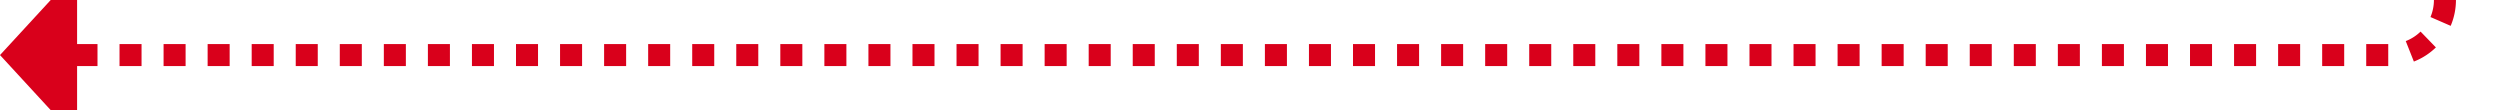 ﻿<?xml version="1.0" encoding="utf-8"?>
<svg version="1.1" xmlns:xlink="http://www.w3.org/1999/xlink" width="227px" height="10px" preserveAspectRatio="xMinYMid meet" viewBox="2364 1115  227 8" xmlns="http://www.w3.org/2000/svg">
  <path d="M 2586 1110  L 2586 1114  A 5 5 0 0 1 2581 1119 L 2370 1119  " stroke-width="2" stroke-dasharray="2,2" stroke="#d9001b" fill="none" />
  <path d="M 2371 1111.4  L 2364 1119  L 2371 1126.6  L 2371 1111.4  Z " fill-rule="nonzero" fill="#d9001b" stroke="none" />
</svg>